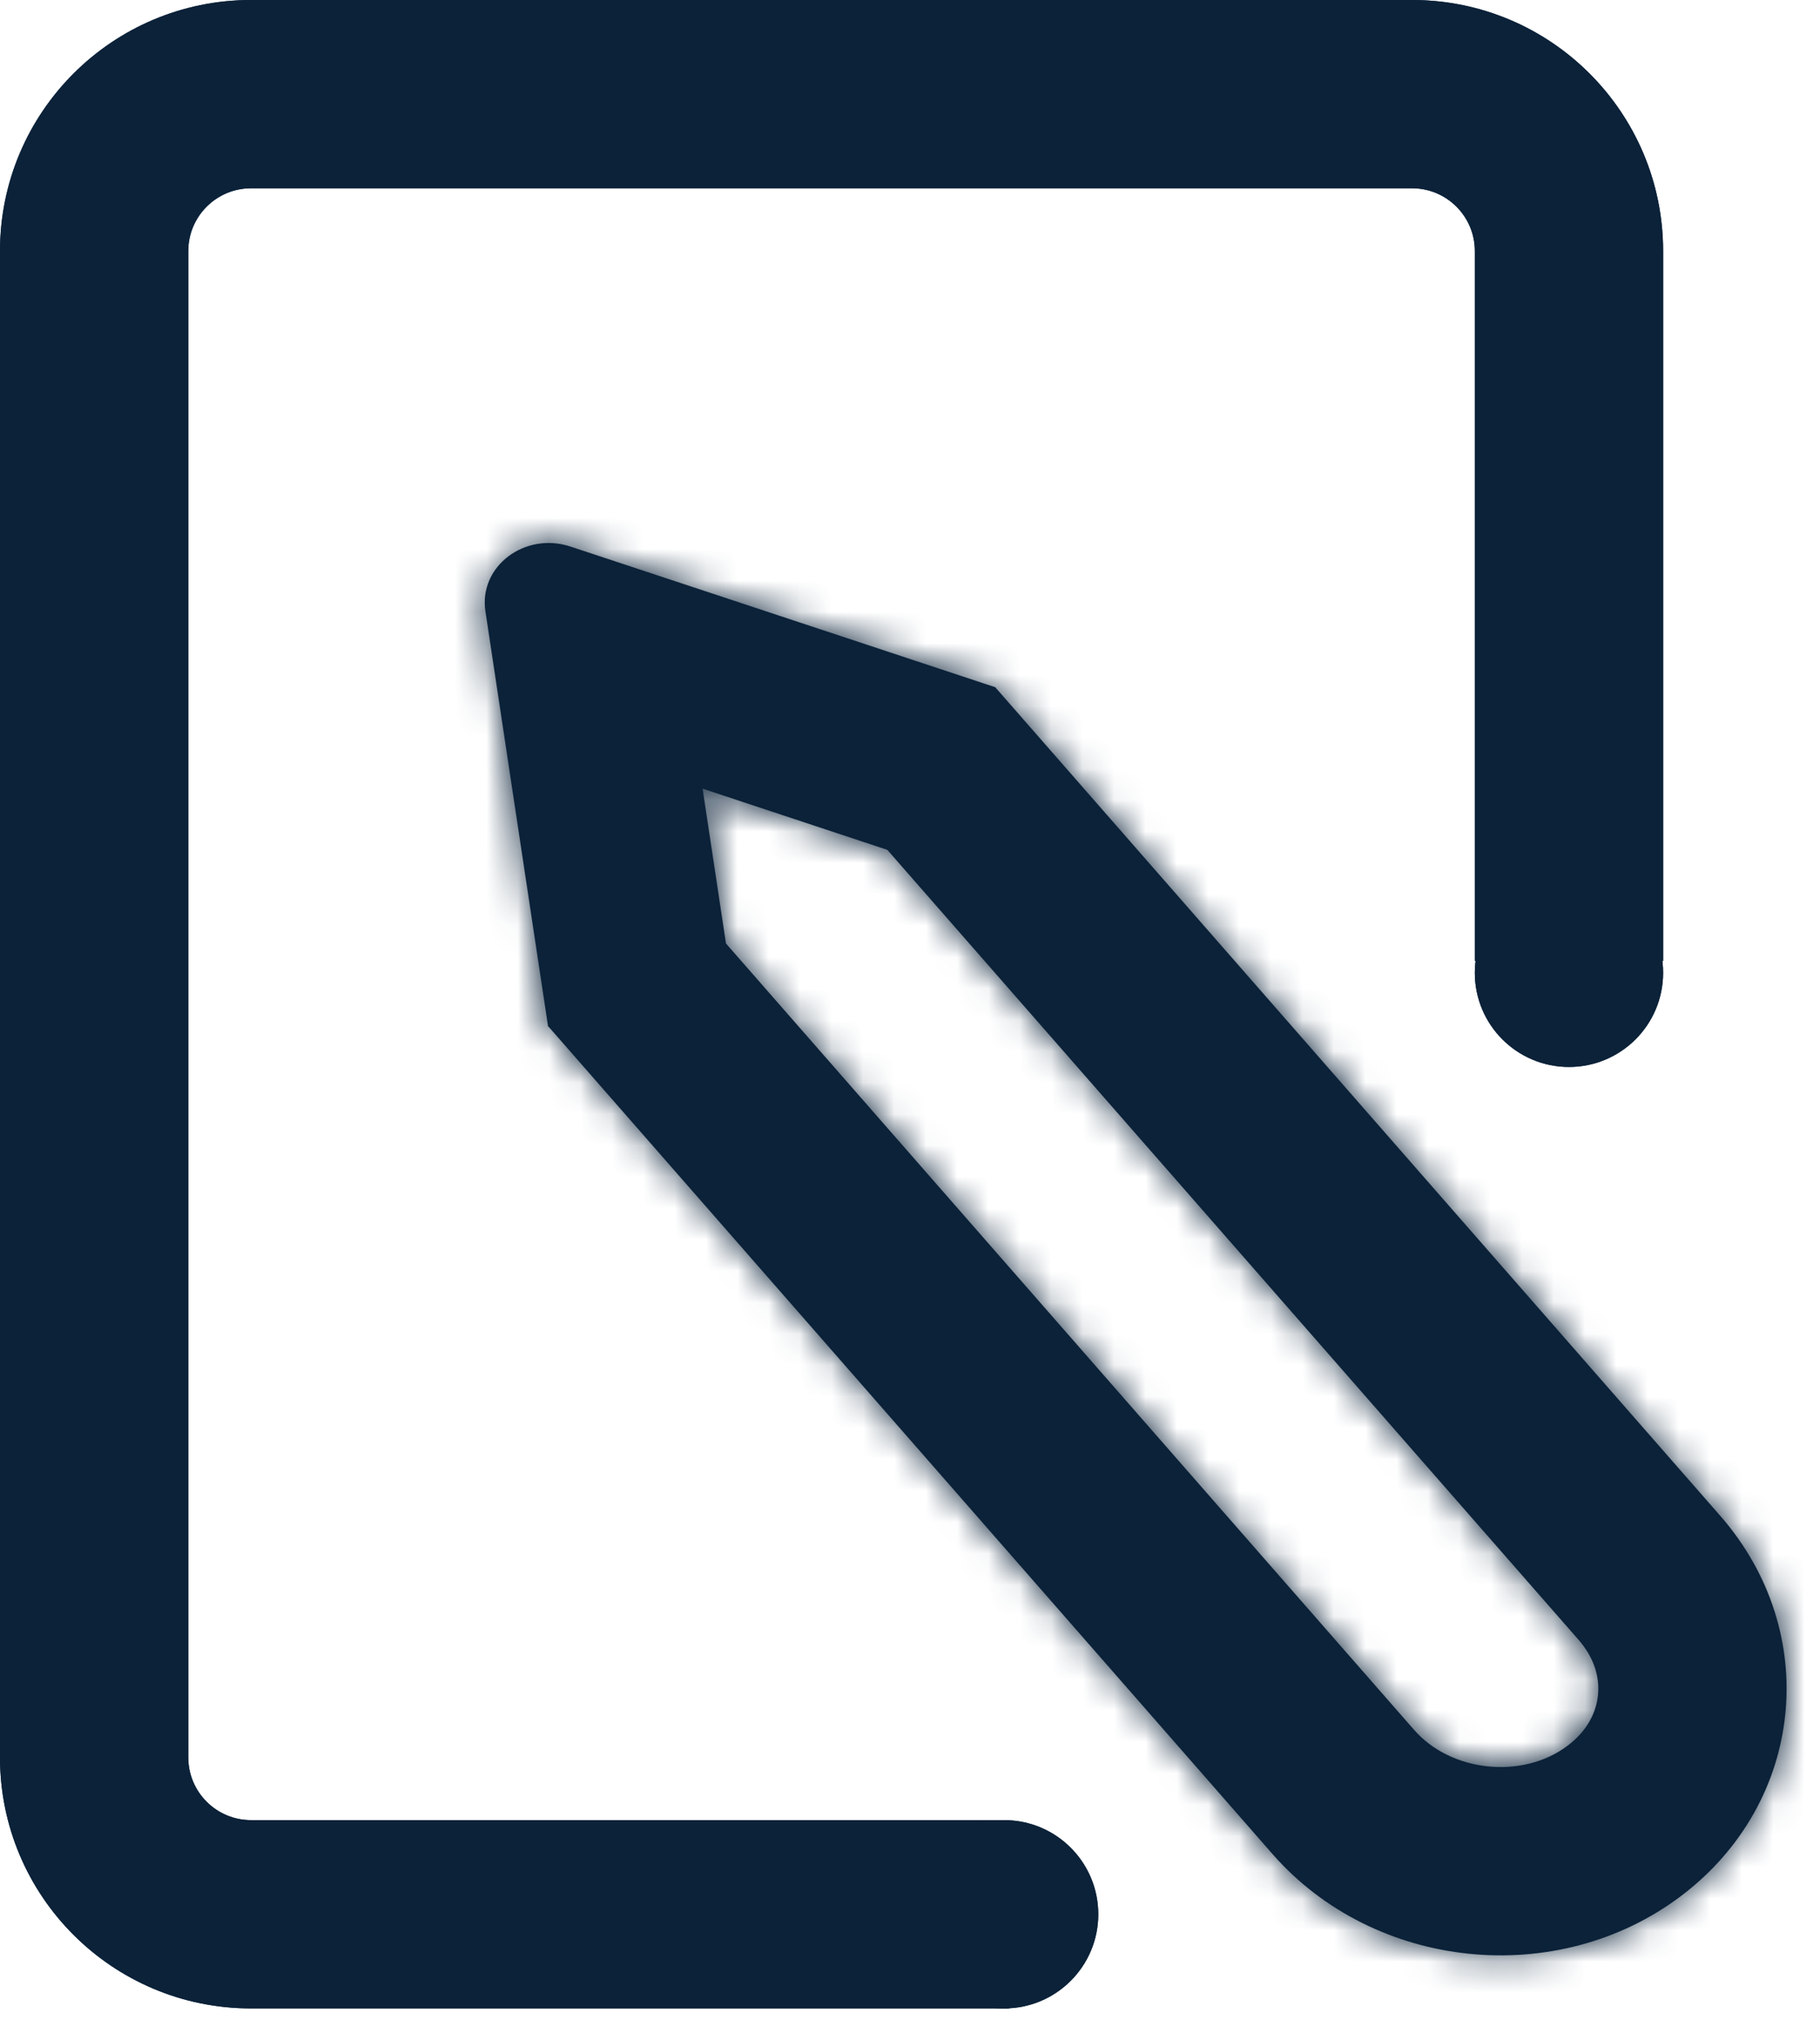 <svg width="58" height="65" viewBox="0 0 58 65" fill="none" xmlns="http://www.w3.org/2000/svg">
<g clip-path="url(#clip0_855_17)">
<path fill-rule="evenodd" clip-rule="evenodd" d="M8 6H45C46.105 6 47 6.895 47 8V30.619H53V8C53 3.582 49.418 0 45 0H8C3.582 0 0 3.582 0 8V56C0 60.418 3.582 64 8 64L32.152 64V58H8C6.895 58 6 57.105 6 56V8C6 6.895 6.895 6 8 6Z" fill="#0B2239"/>
<circle cx="50" cy="31" r="3" fill="#0B2239"/>
<circle cx="32" cy="61" r="3" fill="#0B2239"/>
<path fill-rule="evenodd" clip-rule="evenodd" d="M8 6H45C46.105 6 47 6.895 47 8V30.619H53V8C53 3.582 49.418 0 45 0H8C3.582 0 0 3.582 0 8V56C0 60.418 3.582 64 8 64L32.152 64V58H8C6.895 58 6 57.105 6 56V8C6 6.895 6.895 6 8 6Z" fill="#0B2239"/>
<circle cx="50" cy="31" r="3" fill="#0B2239"/>
<circle cx="32" cy="61" r="3" fill="#0B2239"/>
<mask id="path-7-inside-1_855_17" fill="white">
<path fill-rule="evenodd" clip-rule="evenodd" d="M17.484 32.719L17.479 32.713L17.477 32.714L17.468 32.721L17.464 32.697L17.464 32.695L17.455 32.686L17.457 32.684L17.462 32.681L17.462 32.681L16.448 25.965L15.469 19.476C15.253 18.049 16.725 16.934 18.184 17.418L24.823 19.616L31.718 21.9L31.734 21.905L31.735 21.906L31.727 21.912L31.731 21.917L31.823 22.021L35.688 26.438L54.819 48.3C58.071 52.016 57.513 57.441 53.572 60.417C49.632 63.393 43.802 62.793 40.55 59.078L21.417 37.213L17.526 32.766L17.484 32.719ZM23.135 30.065L45.066 55.126C46.245 56.474 48.526 56.709 49.956 55.629C50.599 55.144 50.869 54.555 50.924 54.022C50.979 53.489 50.834 52.857 50.303 52.251L28.277 27.081L22.39 25.131L23.135 30.065Z"/>
</mask>
<path fill-rule="evenodd" clip-rule="evenodd" d="M17.484 32.719L17.479 32.713L17.477 32.714L17.468 32.721L17.464 32.697L17.464 32.695L17.455 32.686L17.457 32.684L17.462 32.681L17.462 32.681L16.448 25.965L15.469 19.476C15.253 18.049 16.725 16.934 18.184 17.418L24.823 19.616L31.718 21.9L31.734 21.905L31.735 21.906L31.727 21.912L31.731 21.917L31.823 22.021L35.688 26.438L54.819 48.3C58.071 52.016 57.513 57.441 53.572 60.417C49.632 63.393 43.802 62.793 40.55 59.078L21.417 37.213L17.526 32.766L17.484 32.719ZM23.135 30.065L45.066 55.126C46.245 56.474 48.526 56.709 49.956 55.629C50.599 55.144 50.869 54.555 50.924 54.022C50.979 53.489 50.834 52.857 50.303 52.251L28.277 27.081L22.39 25.131L23.135 30.065Z" fill="#0B2239"/>
<path d="M17.479 32.713L23.499 27.445L18.588 21.832L12.646 26.338L17.479 32.713ZM17.484 32.719L11.464 37.987L11.464 37.987L17.484 32.719ZM17.477 32.714L22.309 39.09L22.31 39.089L17.477 32.714ZM17.468 32.721L9.557 33.915L11.567 47.233L22.3 39.096L17.468 32.721ZM17.464 32.697L9.553 33.891L9.554 33.891L17.464 32.697ZM17.464 32.695L25.374 31.502L25.025 29.188L23.484 27.427L17.464 32.695ZM17.455 32.686L12.633 26.303L5.774 31.485L11.435 37.954L17.455 32.686ZM17.457 32.684L12.636 26.301L12.635 26.301L17.457 32.684ZM17.462 32.681L22.283 39.065L26.081 36.196L25.372 31.49L17.462 32.681ZM17.462 32.681L25.372 31.489L25.372 31.487L17.462 32.681ZM16.448 25.965L8.538 27.159L8.538 27.159L16.448 25.965ZM15.469 19.476L7.558 20.67L15.469 19.476ZM18.184 17.418L15.669 25.012L18.184 17.418ZM24.823 19.616L22.308 27.211L22.308 27.211L24.823 19.616ZM31.718 21.9L29.202 29.494L29.202 29.494L31.718 21.9ZM31.734 21.905L34.25 14.311L34.249 14.311L31.734 21.905ZM31.735 21.906L36.568 28.28L48.686 19.093L34.251 14.312L31.735 21.906ZM31.727 21.912L26.893 15.537L20.055 20.722L25.706 27.18L31.727 21.912ZM31.731 21.917L37.752 16.648L37.751 16.648L31.731 21.917ZM31.823 22.021L25.802 27.29L25.802 27.29L31.823 22.021ZM35.688 26.438L41.708 21.17L41.708 21.17L35.688 26.438ZM54.819 48.3L60.839 43.032L60.839 43.032L54.819 48.3ZM53.572 60.417L58.394 66.8L58.394 66.8L53.572 60.417ZM40.55 59.078L46.571 53.809L46.571 53.809L40.55 59.078ZM21.417 37.213L15.397 42.481L15.397 42.481L21.417 37.213ZM17.526 32.766L11.505 38.035L11.505 38.035L17.526 32.766ZM45.066 55.126L51.086 49.858L51.086 49.858L45.066 55.126ZM23.135 30.065L15.224 31.259L15.573 33.572L17.114 35.333L23.135 30.065ZM49.956 55.629L54.778 62.013L54.778 62.013L49.956 55.629ZM50.924 54.022L58.882 54.84L58.882 54.84L50.924 54.022ZM50.303 52.251L44.283 57.52L44.283 57.52L50.303 52.251ZM28.277 27.081L34.298 21.813L32.862 20.172L30.793 19.487L28.277 27.081ZM22.39 25.131L24.905 17.537L12.535 13.44L14.48 26.325L22.39 25.131ZM11.458 37.981L11.464 37.987L23.505 27.451L23.499 27.445L11.458 37.981ZM22.31 39.089L22.312 39.088L12.646 26.338L12.644 26.339L22.31 39.089ZM22.3 39.096L22.309 39.09L12.644 26.339L12.635 26.346L22.3 39.096ZM9.554 33.891L9.557 33.915L25.378 31.527L25.374 31.503L9.554 33.891ZM9.553 33.889L9.553 33.891L25.375 31.504L25.374 31.502L9.553 33.889ZM11.435 37.954L11.443 37.964L23.484 27.427L23.476 27.418L11.435 37.954ZM12.635 26.301L12.633 26.303L22.278 39.069L22.28 39.068L12.635 26.301ZM12.64 26.298L12.636 26.301L22.279 39.068L22.283 39.065L12.64 26.298ZM9.551 33.872L9.551 33.873L25.372 31.49L25.372 31.489L9.551 33.872ZM8.538 27.159L9.551 33.874L25.372 31.487L24.358 24.771L8.538 27.159ZM7.558 20.67L8.538 27.159L24.358 24.771L23.379 18.282L7.558 20.67ZM20.7 9.823C14.591 7.8 6.298 12.316 7.558 20.67L23.379 18.282C23.757 20.788 22.57 22.939 21.031 24.106C19.524 25.248 17.521 25.625 15.669 25.012L20.7 9.823ZM27.338 12.022L20.7 9.823L15.669 25.012L22.308 27.211L27.338 12.022ZM34.233 14.306L27.338 12.022L22.308 27.211L29.202 29.494L34.233 14.306ZM34.249 14.311L34.233 14.306L29.202 29.494L29.219 29.5L34.249 14.311ZM34.251 14.312L34.25 14.311L29.218 29.5L29.219 29.5L34.251 14.312ZM36.56 28.287L36.568 28.28L26.902 15.531L26.893 15.537L36.56 28.287ZM37.751 16.648L37.747 16.643L25.706 27.18L25.711 27.185L37.751 16.648ZM37.843 16.753L37.752 16.648L25.711 27.185L25.802 27.29L37.843 16.753ZM41.708 21.17L37.843 16.753L25.802 27.29L29.667 31.706L41.708 21.17ZM60.839 43.032L41.708 21.17L29.667 31.706L48.798 53.568L60.839 43.032ZM58.394 66.8C66.041 61.025 67.15 50.243 60.839 43.032L48.798 53.568C48.895 53.678 48.921 53.75 48.928 53.771C48.936 53.797 48.935 53.811 48.934 53.817C48.934 53.823 48.932 53.837 48.918 53.861C48.907 53.881 48.867 53.945 48.751 54.033L58.394 66.8ZM34.53 64.346C40.544 71.219 51.107 72.305 58.394 66.8L48.751 54.033C48.519 54.208 48.128 54.351 47.622 54.299C47.116 54.247 46.762 54.028 46.571 53.809L34.53 64.346ZM15.397 42.481L34.53 64.346L46.571 53.809L27.437 31.945L15.397 42.481ZM11.505 38.035L15.397 42.481L27.437 31.945L23.546 27.498L11.505 38.035ZM11.464 37.987L11.505 38.035L23.546 27.498L23.504 27.45L11.464 37.987ZM51.086 49.858L29.155 24.797L17.114 35.333L39.045 60.395L51.086 49.858ZM45.134 49.246C46.265 48.392 47.43 48.247 48.236 48.33C49.042 48.413 50.153 48.791 51.086 49.858L39.045 60.395C42.988 64.9 50.001 65.621 54.778 62.013L45.134 49.246ZM42.966 53.203C43.139 51.523 44.006 50.098 45.134 49.246L54.778 62.013C57.191 60.19 58.6 57.586 58.882 54.84L42.966 53.203ZM44.283 57.52C43.352 56.456 42.793 54.883 42.966 53.203L58.882 54.84C59.164 52.095 58.315 49.259 56.324 46.983L44.283 57.52ZM22.257 32.349L44.283 57.52L56.324 46.983L34.298 21.813L22.257 32.349ZM19.875 32.725L25.762 34.675L30.793 19.487L24.905 17.537L19.875 32.725ZM31.045 28.871L30.3 23.937L14.48 26.325L15.224 31.259L31.045 28.871Z" fill="#0B2239" mask="url(#path-7-inside-1_855_17)"/>
</g>
<defs>
<clipPath id="clip0_855_17">
<rect width="58" height="65" fill="white"/>
</clipPath>
</defs>
</svg>
